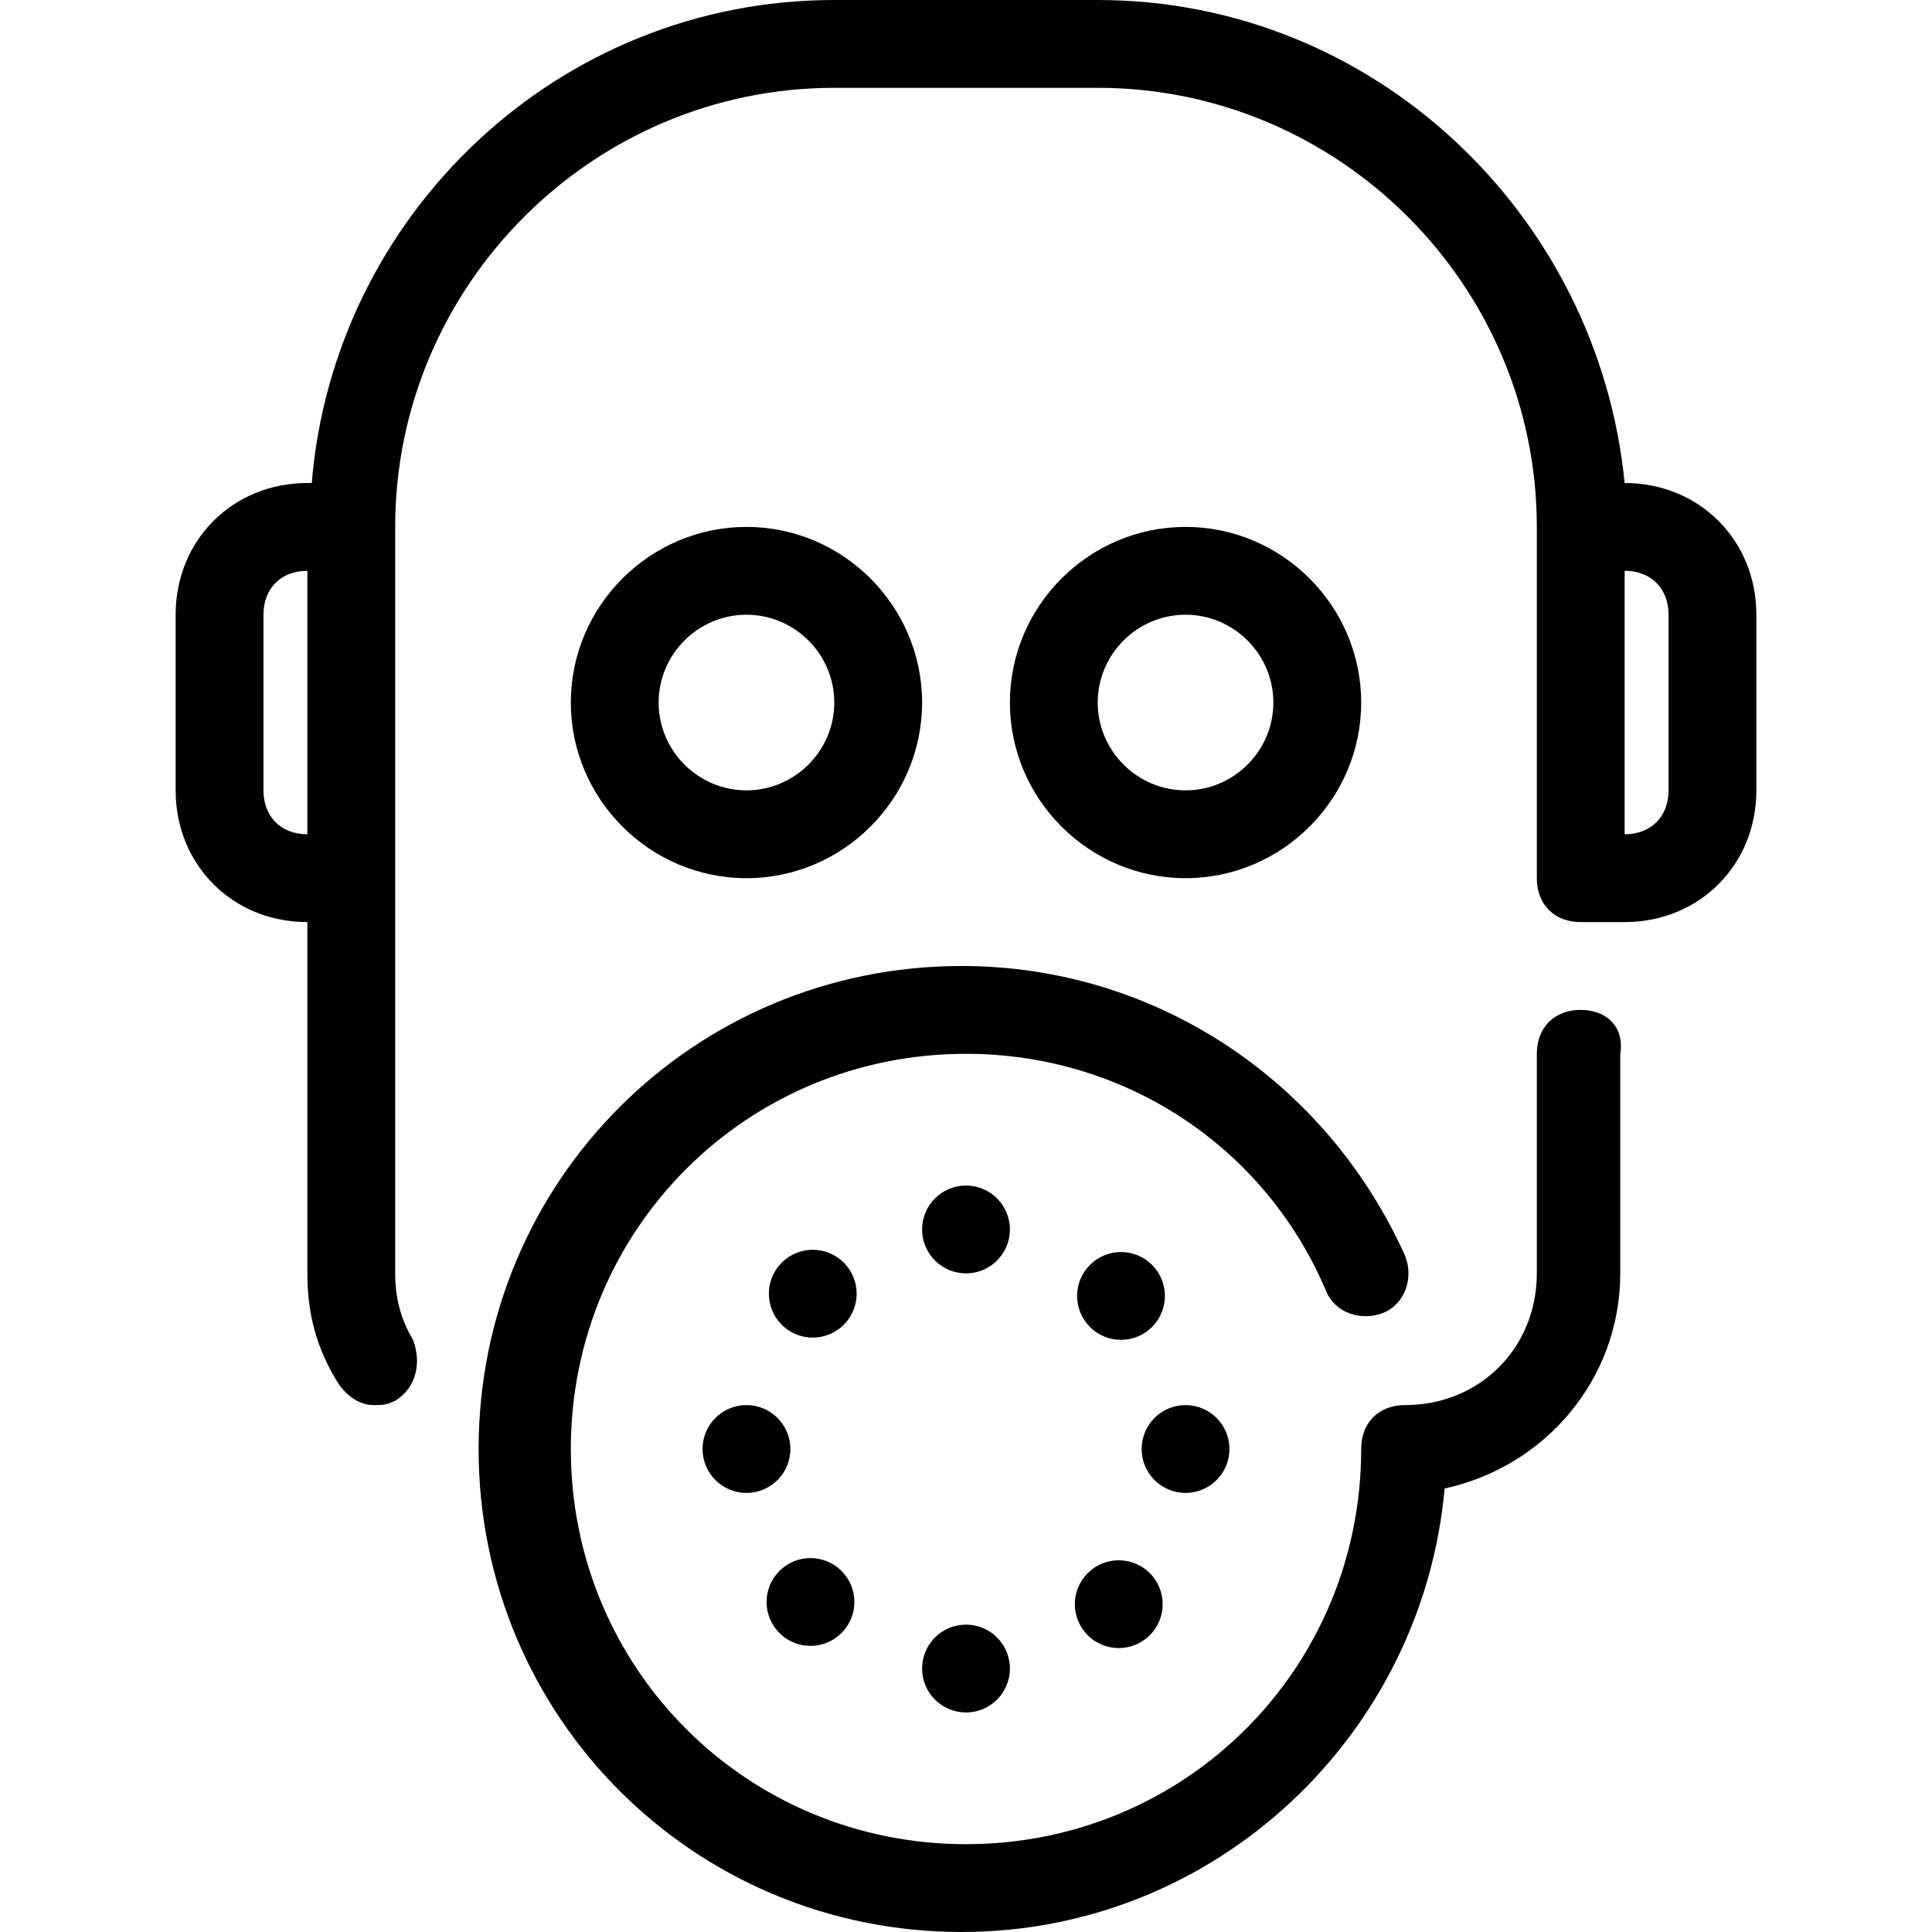 <?xml version="1.0" encoding="utf-8"?>
<!-- Generator: Adobe Illustrator 21.0.0, SVG Export Plug-In . SVG Version: 6.00 Build 0)  -->
<svg version="1.1" id="Layer_2" xmlns="http://www.w3.org/2000/svg" xmlns:xlink="http://www.w3.org/1999/xlink" x="0px" y="0px"
	 viewBox="0 0 44 44" style="enable-background:new 0 0 44 44;" xml:space="preserve">
<g>
	<path d="M36,23c-0.6,0-1,0.4-1,1v5c0,1.7-1.3,3-3,3c-0.6,0-1,0.4-1,1c0,5-4,9-9,9s-9-4-9-9s4-9,9-9c3.6,0,6.8,2.1,8.2,5.4
		c0.2,0.5,0.8,0.7,1.3,0.5c0.5-0.2,0.7-0.8,0.5-1.3c-1.8-4-5.7-6.6-10.1-6.6c-6.1,0-11,4.9-11,11s4.9,11,11,11
		c5.8,0,10.5-4.5,11-10.1c2.3-0.5,4-2.5,4-4.9v-5C37,23.4,36.6,23,36,23z"/>
	<circle cx="22" cy="28" r="1"/>
	<circle cx="22" cy="38" r="1"/>
	<circle cx="27" cy="33" r="1"/>
	<circle cx="17" cy="33" r="1"/>
	<ellipse transform="matrix(0.707 -0.707 0.707 0.707 -13.355 26.686)" cx="25.5" cy="29.5" rx="1" ry="1"/>
	<ellipse transform="matrix(0.707 -0.707 0.707 0.707 -20.427 23.758)" cx="18.5" cy="36.5" rx="1" ry="1"/>
	<ellipse transform="matrix(0.707 -0.707 0.707 0.707 -18.355 28.757)" cx="25.5" cy="36.5" rx="1" ry="1"/>
	<ellipse transform="matrix(0.707 -0.707 0.707 0.707 -15.426 21.686)" cx="18.5" cy="29.5" rx="1" ry="1"/>
	<path d="M21,16c0-2.2-1.8-4-4-4s-4,1.8-4,4s1.8,4,4,4S21,18.2,21,16z M15,16c0-1.1,0.9-2,2-2s2,0.9,2,2s-0.9,2-2,2S15,17.1,15,16z"
		/>
	<path d="M31,16c0-2.2-1.8-4-4-4s-4,1.8-4,4s1.8,4,4,4S31,18.2,31,16z M25,16c0-1.1,0.9-2,2-2s2,0.9,2,2s-0.9,2-2,2S25,17.1,25,16z"
		/>
	<path d="M37,11L37,11C36.4,4.9,31.3,0,25,0h-6C12.7,0,7.6,4.9,7.1,11H7c-1.7,0-3,1.3-3,3v4c0,1.7,1.3,3,3,3v8
		c0,0.9,0.2,1.7,0.7,2.5C7.9,31.8,8.2,32,8.5,32c0.2,0,0.3,0,0.5-0.1c0.5-0.3,0.6-0.9,0.4-1.4C9.1,30,9,29.5,9,29v-9v-8
		C9,6.5,13.5,2,19,2h6c5.5,0,10,4.5,10,10v6v2c0,0.6,0.4,1,1,1h1c1.7,0,3-1.3,3-3v-4C40,12.3,38.7,11,37,11z M6,18v-4
		c0-0.6,0.4-1,1-1v6C6.4,19,6,18.6,6,18z M38,18c0,0.6-0.4,1-1,1v-1v-5c0.6,0,1,0.4,1,1V18z"/>
</g>
</svg>
